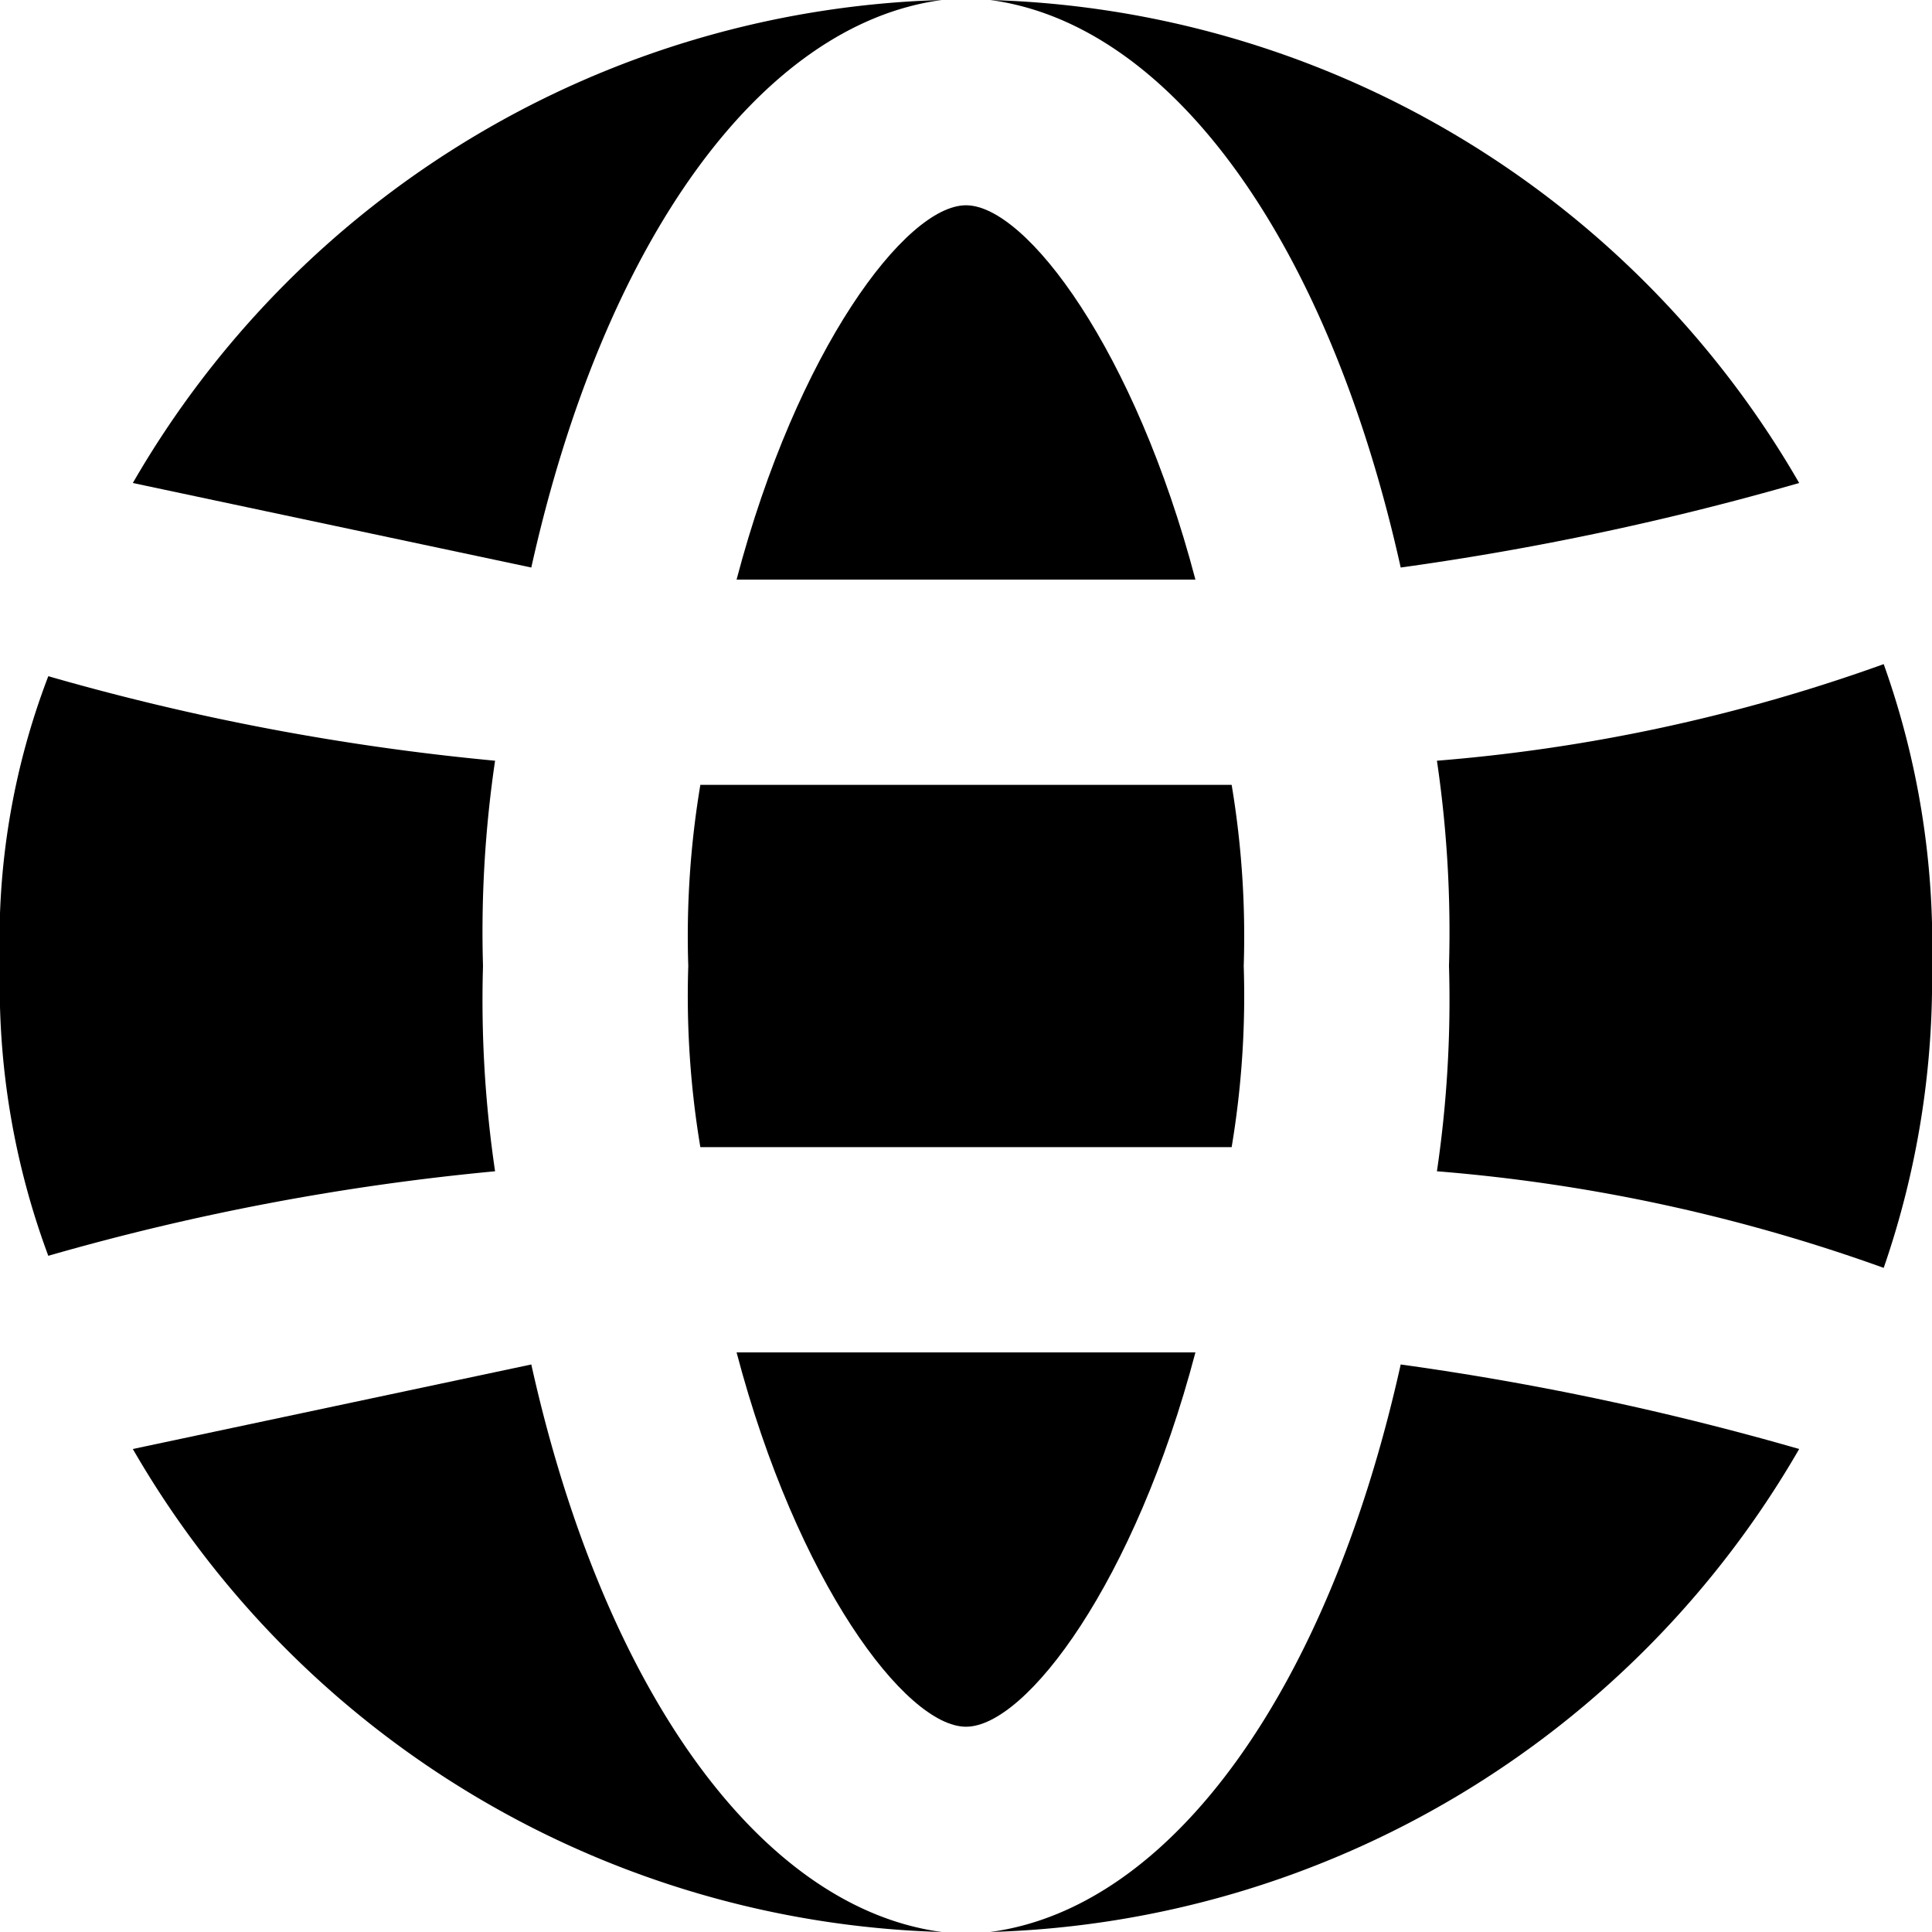 <svg id="Layer_1" data-name="Layer 1" xmlns="http://www.w3.org/2000/svg" viewBox="0 0 16 16"><title>fxuniverse</title><path d="M4.4,4.7,1.1,4A8,8,0,0,1,7.8,0C6.3.2,5,2,4.4,4.7Z"/><path d="M9.9,4.8H6.1C6.6,2.9,7.5,1.7,8,1.7S9.4,2.9,9.9,4.8Z"/><path d="M14.9,4a23.6,23.6,0,0,1-3.3.7C11,2,9.7.2,8.2,0A8,8,0,0,1,14.9,4Z"/><path d="M4.1,9.7a20.2,20.2,0,0,0-3.7.7A6.4,6.4,0,0,1,0,8,6.1,6.1,0,0,1,.4,5.6a20.2,20.2,0,0,0,3.7.7A9.7,9.7,0,0,0,4,8,9.7,9.7,0,0,0,4.1,9.7Z"/><path d="M7.8,16a8,8,0,0,1-6.7-4l3.3-.7C5,14,6.3,15.8,7.8,16Z"/><path d="M8,14.3c-.5,0-1.4-1.2-1.9-3.1H9.9C9.4,13.1,8.5,14.3,8,14.3Z"/><path d="M5.8,9.5A7.6,7.6,0,0,1,5.7,8a7.6,7.6,0,0,1,.1-1.5h4.4A7.6,7.6,0,0,1,10.3,8a7.6,7.6,0,0,1-.1,1.5H5.8Z"/><path d="M11.6,11.3a23.6,23.6,0,0,1,3.3.7,8,8,0,0,1-6.7,4C9.7,15.8,11,14,11.6,11.3Z"/><path d="M16,8a7.3,7.3,0,0,1-.4,2.5,14.3,14.3,0,0,0-3.7-.8A9.7,9.7,0,0,0,12,8a9.7,9.7,0,0,0-.1-1.7,14.3,14.3,0,0,0,3.7-.8A6.9,6.9,0,0,1,16,8Z"/></svg>